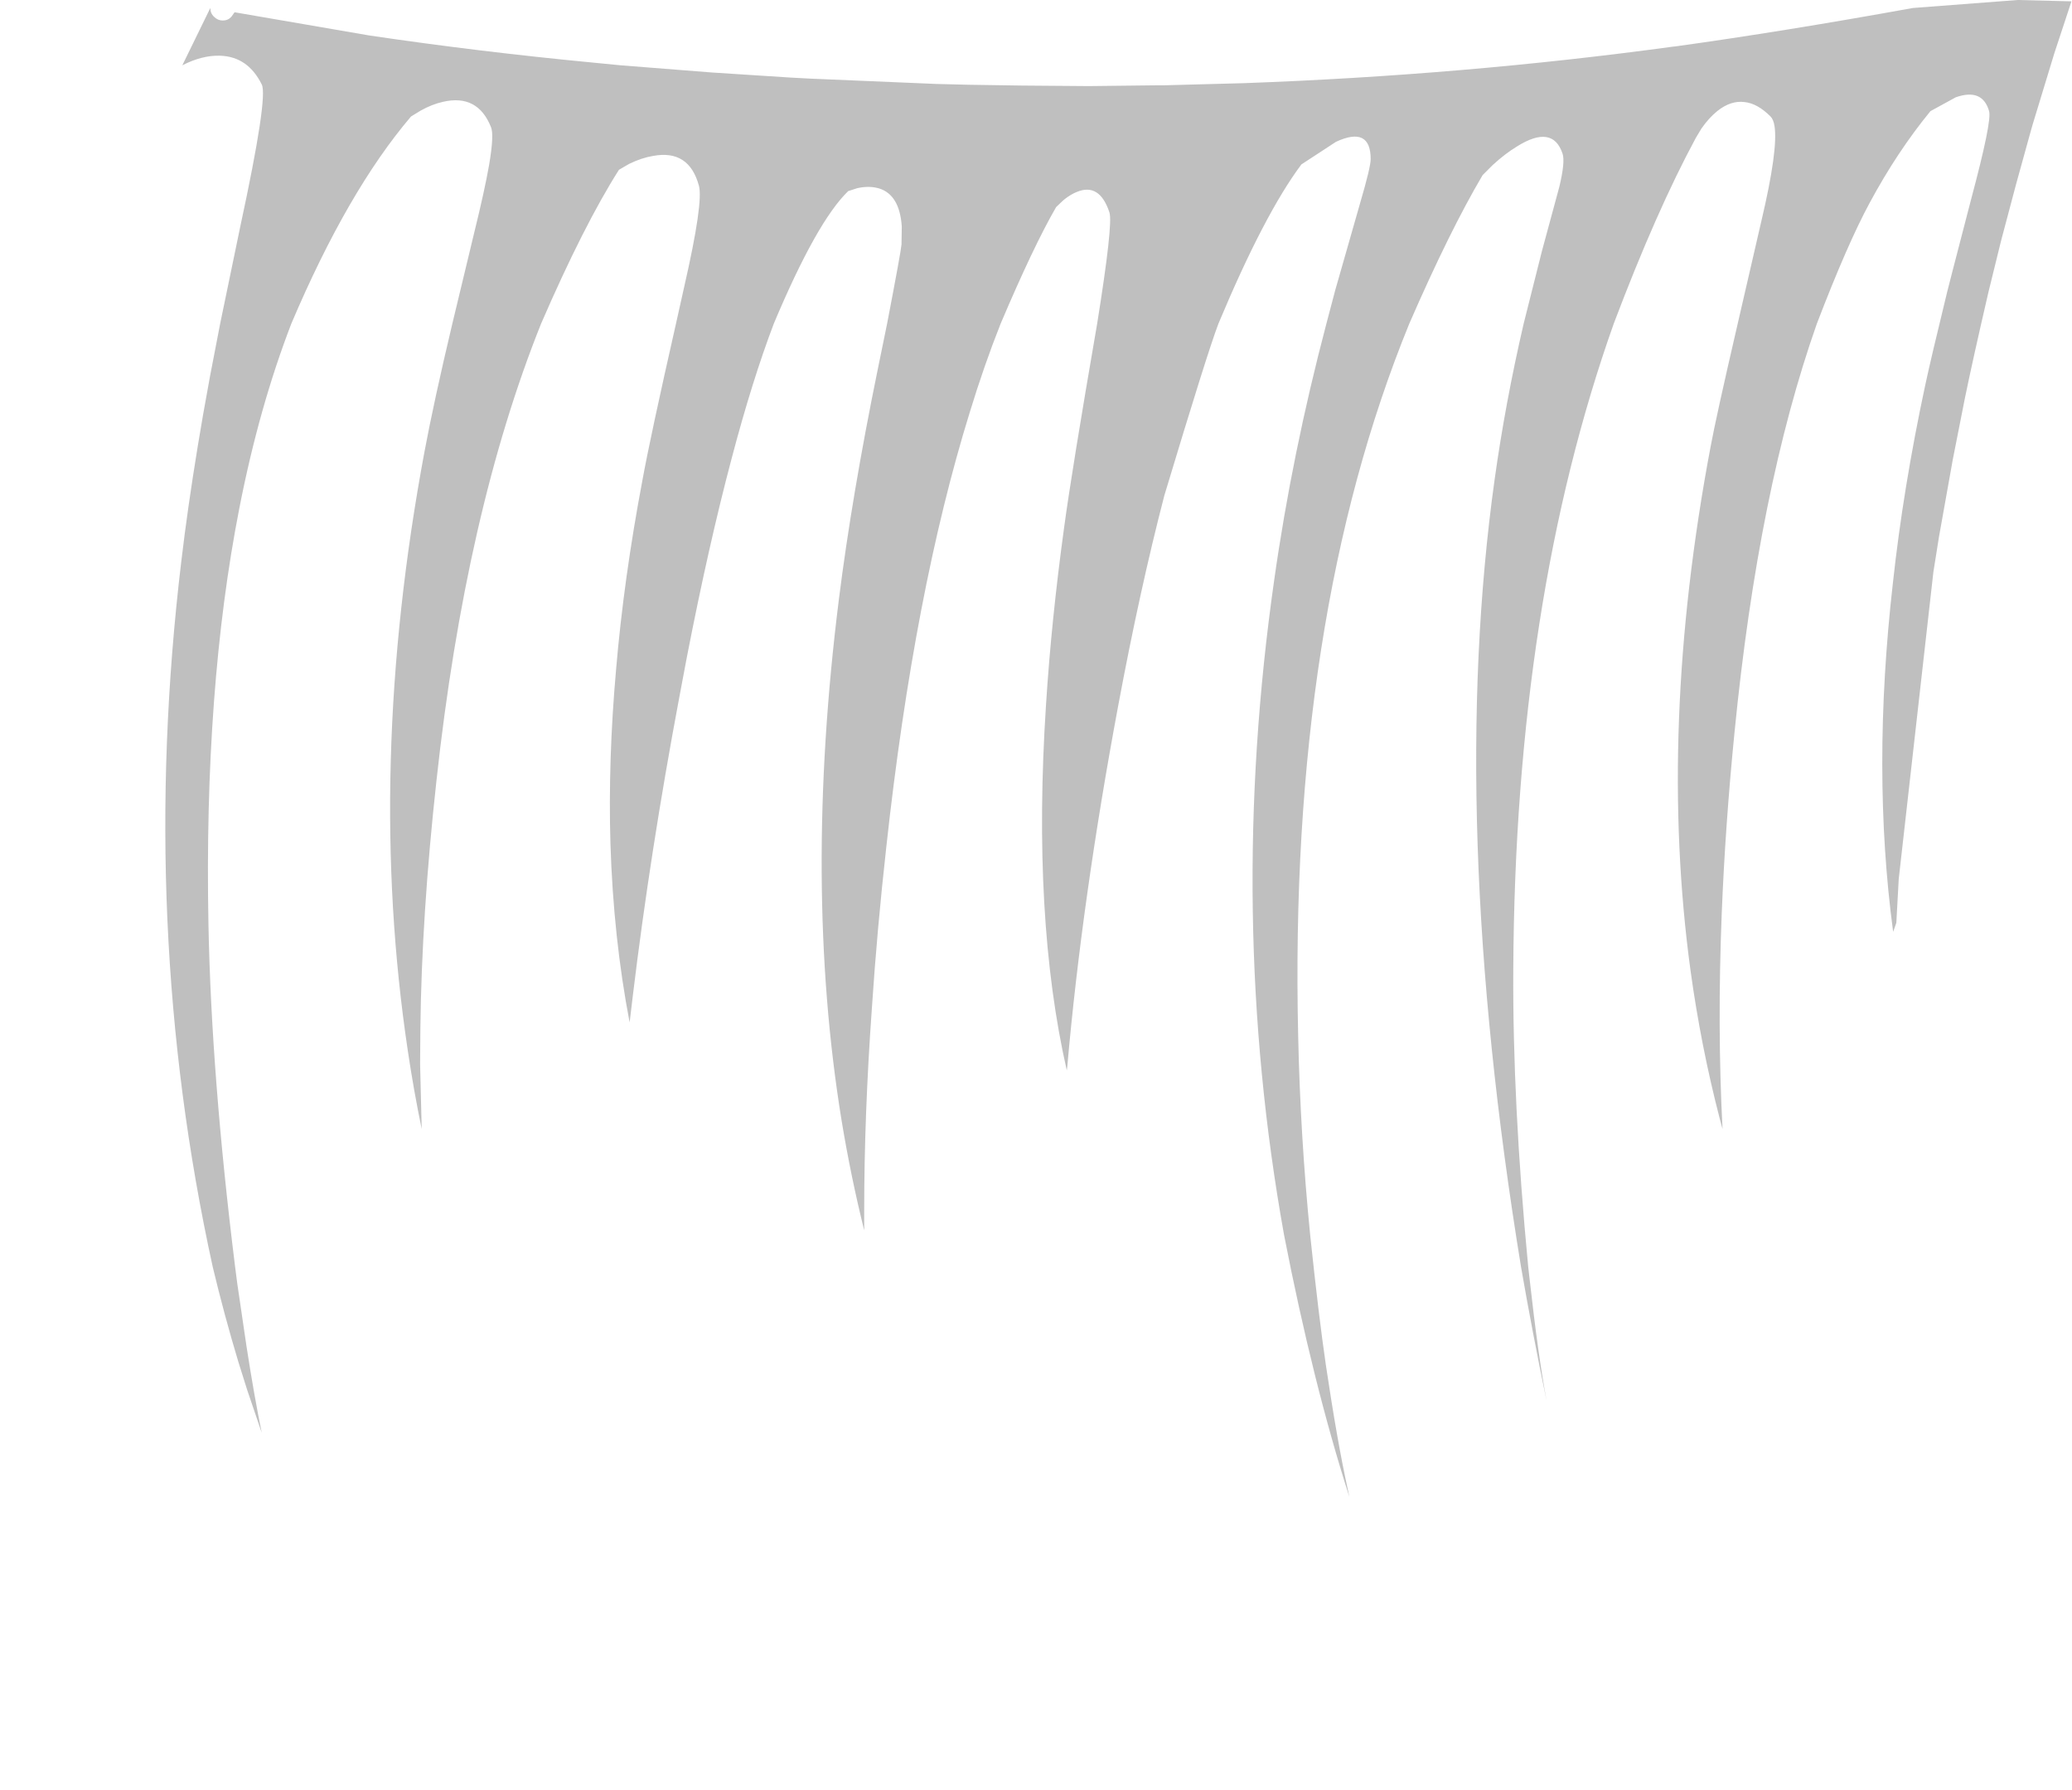 <?xml version="1.0" encoding="UTF-8" standalone="no"?>
<svg xmlns:xlink="http://www.w3.org/1999/xlink" height="335.8px" width="388.65px" xmlns="http://www.w3.org/2000/svg">
  <g transform="matrix(1.0, 0.0, 0.0, 1.0, 233.9, 149.2)">
    <path d="M154.65 -148.95 L151.45 -139.25 147.4 -125.95 147.0 -124.55 144.25 -114.6 141.45 -104.05 139.1 -94.5 Q136.1 -81.55 134.65 -74.45 L132.4 -63.05 129.8 -48.5 128.75 -41.9 122.25 15.7 121.8 23.9 121.65 24.35 121.2 25.6 Q117.15 -4.65 121.15 -39.8 123.1 -57.7 127.2 -76.85 128.3 -82.0 131.35 -94.5 L132.4 -98.6 135.85 -111.9 Q139.75 -126.5 139.2 -128.35 137.95 -132.7 132.95 -130.95 L128.2 -128.35 Q122.0 -120.8 116.8 -111.15 112.65 -103.5 106.9 -88.5 95.95 -57.45 91.45 -11.85 89.7 5.8 89.05 22.15 88.2 43.5 89.2 62.6 L88.65 60.55 Q85.15 47.05 83.2 32.9 77.0 -12.55 86.95 -65.35 87.95 -70.8 92.05 -88.5 L96.5 -107.8 Q99.65 -121.15 98.95 -125.55 98.75 -126.8 98.2 -127.35 95.75 -129.8 93.35 -130.05 90.75 -130.4 88.2 -128.35 86.65 -127.1 85.25 -125.1 L84.2 -123.35 Q76.8 -109.65 68.8 -88.5 50.3 -36.4 49.95 32.6 49.8 57.65 52.75 88.45 L53.0 90.65 Q54.6 105.05 56.2 113.6 53.55 100.85 51.4 88.45 37.6 4.05 46.45 -59.25 48.45 -73.6 51.9 -88.5 L55.35 -102.2 58.6 -114.2 Q59.7 -118.85 59.2 -120.35 57.35 -125.95 50.6 -121.7 48.45 -120.4 46.1 -118.25 L44.2 -116.35 Q38.05 -105.95 30.45 -88.5 7.8 -33.1 9.6 45.1 10.0 63.8 11.85 82.45 13.45 97.7 14.8 106.9 16.95 121.35 18.95 130.4 L19.2 131.6 Q12.35 110.2 6.95 82.45 -3.85 22.35 5.1 -40.35 8.45 -64.05 14.9 -88.5 L16.55 -94.75 21.25 -111.2 Q23.2 -117.85 23.2 -119.35 23.2 -125.6 16.7 -122.6 L10.2 -118.35 Q3.25 -109.05 -5.35 -88.5 -7.45 -83.0 -15.5 -56.25 -20.1 -38.55 -24.15 -16.85 -30.95 19.6 -33.7 50.8 L-33.8 51.6 Q-40.3 23.05 -37.7 -16.95 -36.7 -32.75 -34.3 -50.25 -32.85 -61.0 -28.1 -88.5 -25.1 -107.2 -25.8 -109.35 -27.65 -114.95 -31.9 -113.2 -33.05 -112.75 -34.25 -111.8 L-34.65 -111.45 -35.8 -110.35 Q-40.0 -103.1 -46.2 -88.5 -49.3 -80.7 -52.0 -71.85 -62.4 -38.3 -67.65 9.65 -69.4 25.35 -70.35 39.8 -71.8 60.0 -71.8 77.8 L-71.8 81.6 Q-74.3 71.55 -76.05 60.95 -83.25 16.65 -76.55 -36.75 -74.1 -56.25 -69.25 -79.95 L-67.5 -88.5 Q-64.9 -102.05 -64.8 -103.35 L-64.75 -106.7 Q-65.15 -112.65 -69.0 -113.85 L-69.4 -113.95 Q-71.05 -114.35 -73.1 -113.9 L-74.8 -113.35 Q-80.7 -107.65 -88.75 -88.5 -92.8 -77.85 -96.65 -63.25 -100.95 -47.05 -105.05 -26.0 L-106.5 -18.3 Q-111.95 10.7 -115.2 37.6 L-115.8 42.6 Q-118.85 26.7 -119.4 9.0 -119.85 -6.55 -118.35 -23.5 -116.9 -40.6 -113.4 -59.1 -111.9 -67.35 -107.1 -88.5 L-105.55 -95.45 Q-101.95 -111.2 -102.8 -114.35 -104.65 -121.2 -111.4 -119.95 -113.55 -119.6 -115.9 -118.45 L-117.8 -117.35 Q-124.4 -106.95 -132.4 -88.5 -146.55 -53.2 -152.05 -2.6 -154.8 22.45 -155.05 43.7 L-155.1 50.45 -154.8 62.6 Q-156.3 55.35 -157.4 47.95 -165.35 -5.05 -154.3 -64.35 -152.55 -73.75 -149.05 -88.5 L-144.95 -105.55 Q-143.0 -113.45 -142.15 -118.3 -141.2 -123.9 -141.8 -125.35 -144.3 -131.6 -150.8 -130.1 -152.85 -129.65 -155.0 -128.45 L-156.8 -127.35 Q-168.65 -113.45 -179.25 -88.5 -185.3 -72.8 -189.0 -53.9 -195.65 -20.0 -194.8 24.25 -194.25 52.65 -189.8 88.45 L-189.4 91.55 -187.65 103.45 Q-186.2 112.8 -184.8 119.6 L-187.55 111.5 -189.2 106.25 Q-191.85 97.45 -194.0 88.45 -208.05 24.35 -199.9 -43.85 L-199.25 -49.05 Q-197.9 -59.35 -195.8 -71.45 L-194.5 -78.65 -192.6 -88.5 -188.8 -106.85 Q-183.6 -130.95 -184.8 -133.35 -187.4 -138.6 -192.65 -138.75 -196.0 -138.85 -199.7 -136.95 L-194.45 -147.7 Q-194.45 -146.7 -193.75 -146.05 -193.05 -145.35 -192.1 -145.35 -191.15 -145.35 -190.5 -146.05 L-189.9 -146.9 -164.65 -142.55 Q-144.05 -139.5 -122.6 -137.45 L-117.5 -136.95 -100.35 -135.6 -85.65 -134.65 -81.9 -134.45 -58.25 -133.45 -52.2 -133.3 -42.25 -133.15 -29.65 -133.05 -16.7 -133.2 -15.5 -133.2 -0.55 -133.6 Q40.7 -135.1 79.9 -140.45 L80.4 -140.5 Q100.6 -143.3 124.9 -147.7 L144.55 -149.2 154.65 -148.95" fill="#000000" fill-opacity="0.251" fill-rule="evenodd" stroke="none"/>
    <path d="M154.65 -148.95 L154.75 -148.95 154.25 -147.65 152.85 -143.4 151.45 -139.25 154.65 -148.95 M121.65 24.35 Q120.0 54.05 121.7 88.45 123.35 116.05 127.8 142.45 132.4 167.85 137.5 186.6 90.15 182.2 34.45 178.8 L34.15 178.8 4.0 177.05 -6.7 176.5 -8.6 176.4 -9.5 176.35 -48.45 174.65 -48.5 174.65 Q-66.0 174.0 -82.1 173.65 L-89.4 173.5 -110.85 173.25 Q-120.7 173.2 -129.9 173.3 -151.7 173.45 -170.05 174.35 L-198.35 176.3 -210.45 177.6 Q-213.4 169.4 -216.75 156.65 L-220.3 142.45 Q-226.55 115.9 -229.95 88.45 L-231.7 72.3 Q-235.8 27.75 -232.2 -13.1 L-232.1 -14.15 Q-230.25 -34.8 -226.35 -54.5 -223.0 -71.85 -218.05 -88.5 L-213.8 -101.85 Q-207.7 -119.85 -199.7 -136.95 -196.0 -138.85 -192.65 -138.75 -187.4 -138.6 -184.8 -133.35 -183.6 -130.95 -188.8 -106.85 L-192.6 -88.5 -194.5 -78.65 -195.8 -71.45 Q-197.9 -59.35 -199.25 -49.05 L-199.9 -43.85 Q-208.05 24.35 -194.0 88.45 -191.85 97.45 -189.2 106.25 L-187.55 111.5 -184.8 119.6 Q-186.2 112.8 -187.65 103.45 L-189.4 91.55 -189.8 88.45 Q-194.25 52.65 -194.8 24.25 -195.65 -20.0 -189.0 -53.9 -185.3 -72.8 -179.25 -88.5 -168.65 -113.45 -156.8 -127.35 L-155.0 -128.45 Q-152.85 -129.65 -150.8 -130.1 -144.3 -131.6 -141.8 -125.35 -141.2 -123.9 -142.15 -118.3 -143.0 -113.45 -144.95 -105.55 L-149.05 -88.5 Q-152.55 -73.75 -154.3 -64.35 -165.35 -5.05 -157.4 47.95 -156.3 55.35 -154.8 62.6 L-155.1 50.45 -155.05 43.7 Q-154.8 22.45 -152.05 -2.6 -146.55 -53.2 -132.4 -88.5 -124.4 -106.95 -117.8 -117.35 L-115.9 -118.45 Q-113.55 -119.6 -111.4 -119.95 -104.65 -121.2 -102.8 -114.35 -101.95 -111.2 -105.55 -95.45 L-107.1 -88.5 Q-111.9 -67.35 -113.4 -59.1 -116.9 -40.6 -118.35 -23.5 -119.85 -6.55 -119.4 9.0 -118.85 26.7 -115.8 42.6 L-115.2 37.6 Q-111.95 10.7 -106.5 -18.3 L-105.05 -26.0 Q-100.95 -47.05 -96.65 -63.25 -92.8 -77.85 -88.75 -88.5 -80.7 -107.65 -74.8 -113.35 L-73.1 -113.9 Q-71.05 -114.35 -69.4 -113.95 L-69.0 -113.85 Q-65.15 -112.65 -64.75 -106.7 L-64.8 -103.35 Q-64.9 -102.05 -67.5 -88.5 L-69.25 -79.95 Q-74.1 -56.25 -76.55 -36.75 -83.25 16.65 -76.05 60.95 -74.3 71.55 -71.8 81.6 L-71.8 77.8 Q-71.8 60.0 -70.35 39.8 -69.4 25.35 -67.65 9.65 -62.4 -38.3 -52.0 -71.85 -49.3 -80.7 -46.2 -88.5 -40.0 -103.1 -35.8 -110.35 L-34.65 -111.45 -34.25 -111.8 Q-33.05 -112.75 -31.9 -113.2 -27.65 -114.95 -25.8 -109.35 -25.1 -107.2 -28.1 -88.5 -32.85 -61.0 -34.3 -50.25 -36.7 -32.75 -37.7 -16.95 -40.3 23.05 -33.8 51.6 L-33.7 50.8 Q-30.95 19.6 -24.15 -16.85 -20.1 -38.55 -15.5 -56.25 -7.45 -83.0 -5.35 -88.5 3.25 -109.05 10.2 -118.35 L16.7 -122.6 Q23.2 -125.6 23.2 -119.35 23.2 -117.85 21.25 -111.2 L16.55 -94.75 14.9 -88.5 Q8.45 -64.05 5.1 -40.35 -3.85 22.35 6.95 82.45 12.35 110.2 19.2 131.6 L18.95 130.4 Q16.95 121.35 14.8 106.9 13.45 97.7 11.85 82.45 10.0 63.8 9.6 45.1 7.8 -33.1 30.45 -88.5 38.05 -105.95 44.2 -116.35 L46.1 -118.25 Q48.45 -120.4 50.6 -121.7 57.35 -125.95 59.2 -120.35 59.7 -118.85 58.6 -114.2 L55.35 -102.2 51.9 -88.5 Q48.45 -73.6 46.45 -59.25 37.6 4.05 51.4 88.45 53.55 100.85 56.2 113.6 54.6 105.05 53.0 90.65 L52.75 88.45 Q49.8 57.65 49.95 32.6 50.3 -36.4 68.8 -88.5 76.8 -109.65 84.2 -123.35 L85.25 -125.1 Q86.65 -127.1 88.2 -128.35 90.75 -130.4 93.35 -130.05 95.75 -129.8 98.2 -127.35 98.75 -126.8 98.95 -125.55 99.65 -121.15 96.5 -107.8 L92.05 -88.5 Q87.95 -70.8 86.95 -65.35 77.0 -12.55 83.2 32.9 85.15 47.05 88.65 60.55 L89.2 62.6 Q88.2 43.5 89.05 22.15 89.7 5.8 91.45 -11.85 95.95 -57.45 106.9 -88.5 112.65 -103.5 116.8 -111.15 122.0 -120.8 128.2 -128.35 L132.95 -130.95 Q137.95 -132.7 139.2 -128.35 139.75 -126.5 135.85 -111.9 L132.4 -98.6 131.35 -94.5 Q128.3 -82.0 127.2 -76.85 123.1 -57.7 121.15 -39.8 117.15 -4.65 121.2 25.6 L121.65 24.35" fill="#ffffff" fill-opacity="0.0" fill-rule="evenodd" stroke="none"/>
  </g>
</svg>
